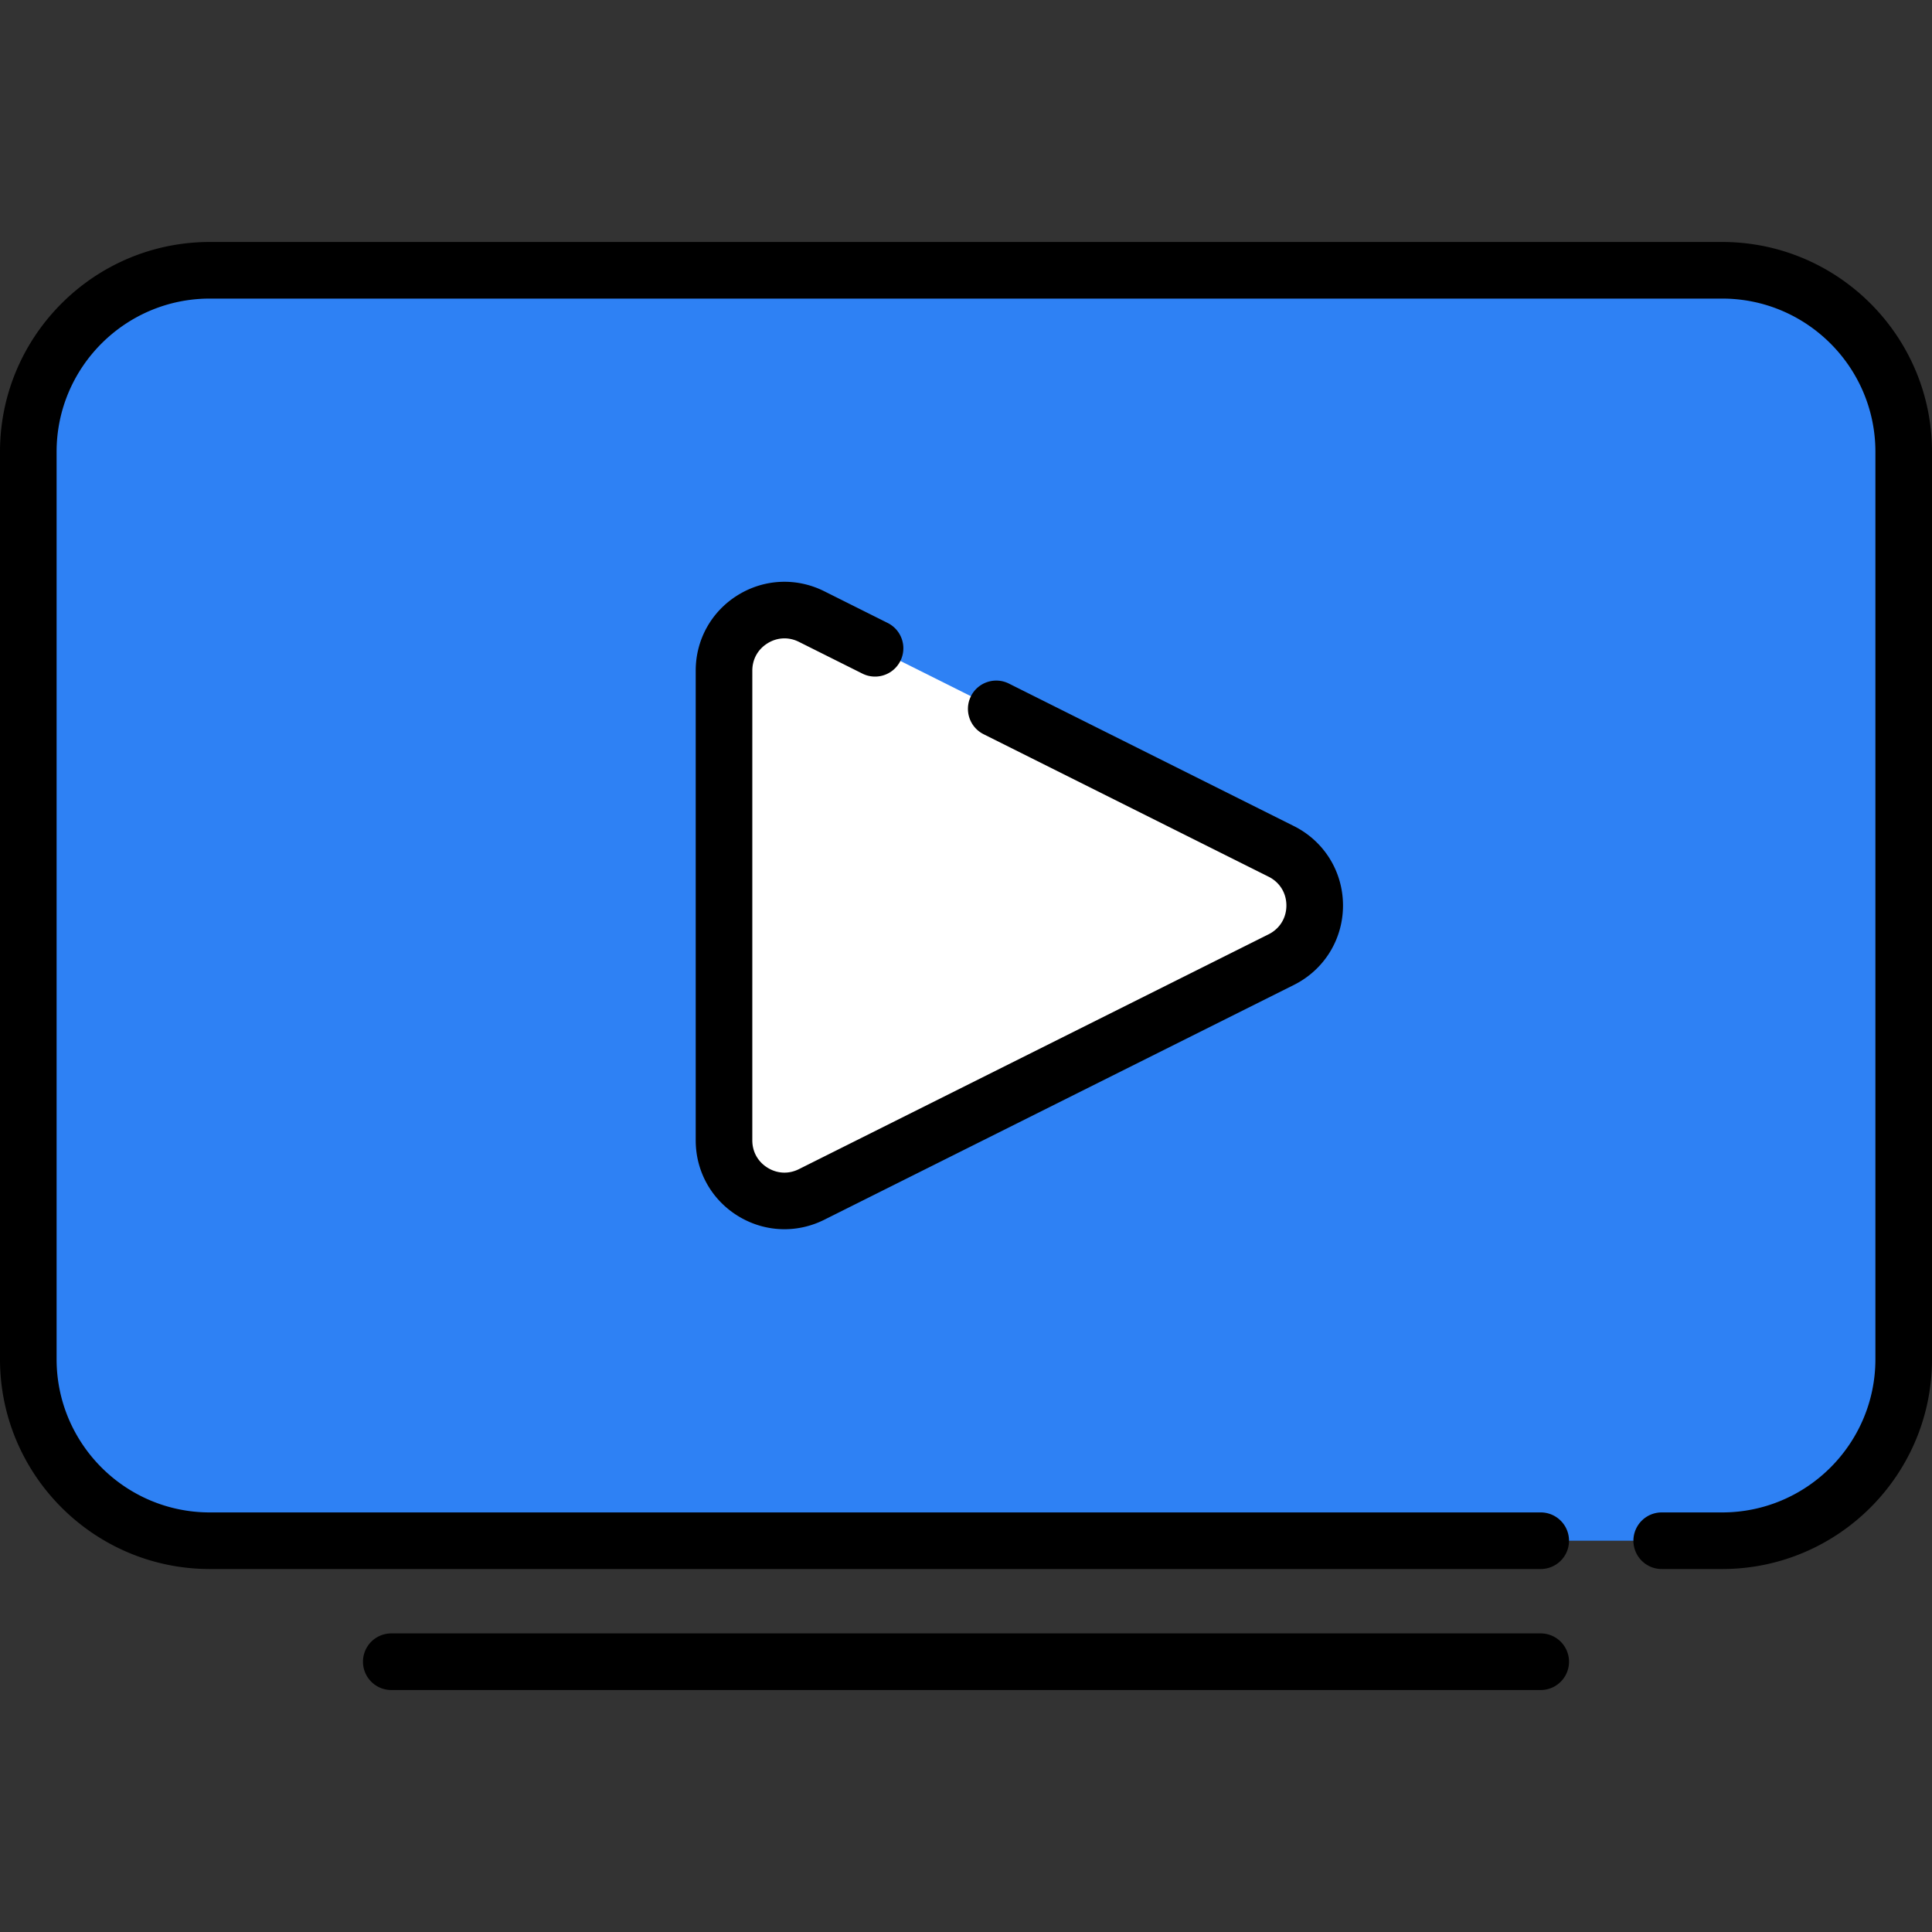 <svg xmlns="http://www.w3.org/2000/svg" version="1.1" xmlns:xlink="http://www.w3.org/1999/xlink" xmlns:svgjs="http://svgjs.com/svgjs" width="512" height="512" x="0" y="0" viewBox="0 0 512 512" style="enable-background:new 0 0 512 512" xml:space="preserve" class=""><rect x="0" y="0" width="512" height="512" fill="#333333" stroke="none"/><g><path fill="#2e81f4" d="M456.403 71.629H55.597C29.034 71.629 7.5 93.163 7.5 119.726V360.21c0 26.563 21.534 48.097 48.097 48.097l414.203-7.5s34.7-14.034 34.7-40.597V119.726c0-26.563-21.534-48.097-48.097-48.097z" data-original="#4bc3ef" class="" opacity="1"></path><path fill="#ffffff" d="m339.547 225.628-124.474-62.237c-10.66-5.33-23.202 2.421-23.202 14.339v124.474c0 11.918 12.542 19.669 23.202 14.34l124.474-62.237c11.816-5.908 11.816-22.771 0-28.679z" data-original="#ffffff" class=""></path><path fill="#2e81f4" d="M55.597 384.258c-13.261 0-24.048-10.787-24.048-24.048V78.116C17.186 86.436 7.5 101.934 7.5 119.726V360.21c0 26.563 21.534 48.097 48.097 48.097h400.806c17.792 0 33.29-9.686 41.609-24.048H55.597z" data-original="#1badde" class="" opacity="1"></path><path fill="#ffffff" d="M339.547 254.307c11.816-5.908 11.816-22.771 0-28.679l-2.305-1.153-94.338 47.166c-4.994 2.497-10.826 2.251-15.594-.701-4.83-2.986-7.601-7.957-7.601-13.641v-91.591l-4.635-2.318c-10.659-5.33-23.202 2.421-23.202 14.339v124.474c0 11.918 12.543 19.669 23.202 14.34z" data-original="#e3f5ff" class="" opacity="1"></path><path d="M456.403 64.129H55.597C24.94 64.129 0 89.069 0 119.726V360.21c0 30.656 24.94 55.597 55.597 55.597h352.71a7.5 7.5 0 0 0 0-15H55.597C33.211 400.807 15 382.595 15 360.21V119.726c0-22.385 18.211-40.597 40.597-40.597h400.807c22.385 0 40.597 18.212 40.597 40.597V360.21c0 22.385-18.211 40.597-40.597 40.597h-16.032a7.5 7.5 0 0 0 0 15h16.032c30.656 0 55.597-24.94 55.597-55.597V119.726C512 89.069 487.06 64.129 456.403 64.129zM408.307 432.871H103.693a7.5 7.5 0 0 0 0 15h304.613a7.5 7.5 0 0 0 .001-15z" fill="#000000" data-original="#000000" class=""></path><path d="M203.417 170.473c2.572-1.589 5.598-1.725 8.302-.374l16.878 8.439a7.5 7.5 0 0 0 6.708-13.416l-16.878-8.439c-7.349-3.674-15.908-3.289-22.896 1.03s-11.16 11.802-11.16 20.018v124.473c0 8.216 4.172 15.699 11.161 20.018 3.803 2.351 8.072 3.536 12.357 3.536 3.588 0 7.189-.831 10.538-2.505L342.9 261.016c8.024-4.012 13.008-12.077 13.008-21.048s-4.984-17.036-13.008-21.048l-75.53-37.765c-3.705-1.853-8.209-.351-10.062 3.354s-.351 8.21 3.354 10.062l75.53 37.765c2.953 1.477 4.716 4.33 4.716 7.631s-1.763 6.155-4.716 7.631l-124.473 62.237c-2.704 1.352-5.73 1.216-8.302-.374s-4.046-4.235-4.046-7.258V177.731c0-3.023 1.475-5.669 4.046-7.258z" fill="#000000" data-original="#000000" class=""></path></g></svg>
